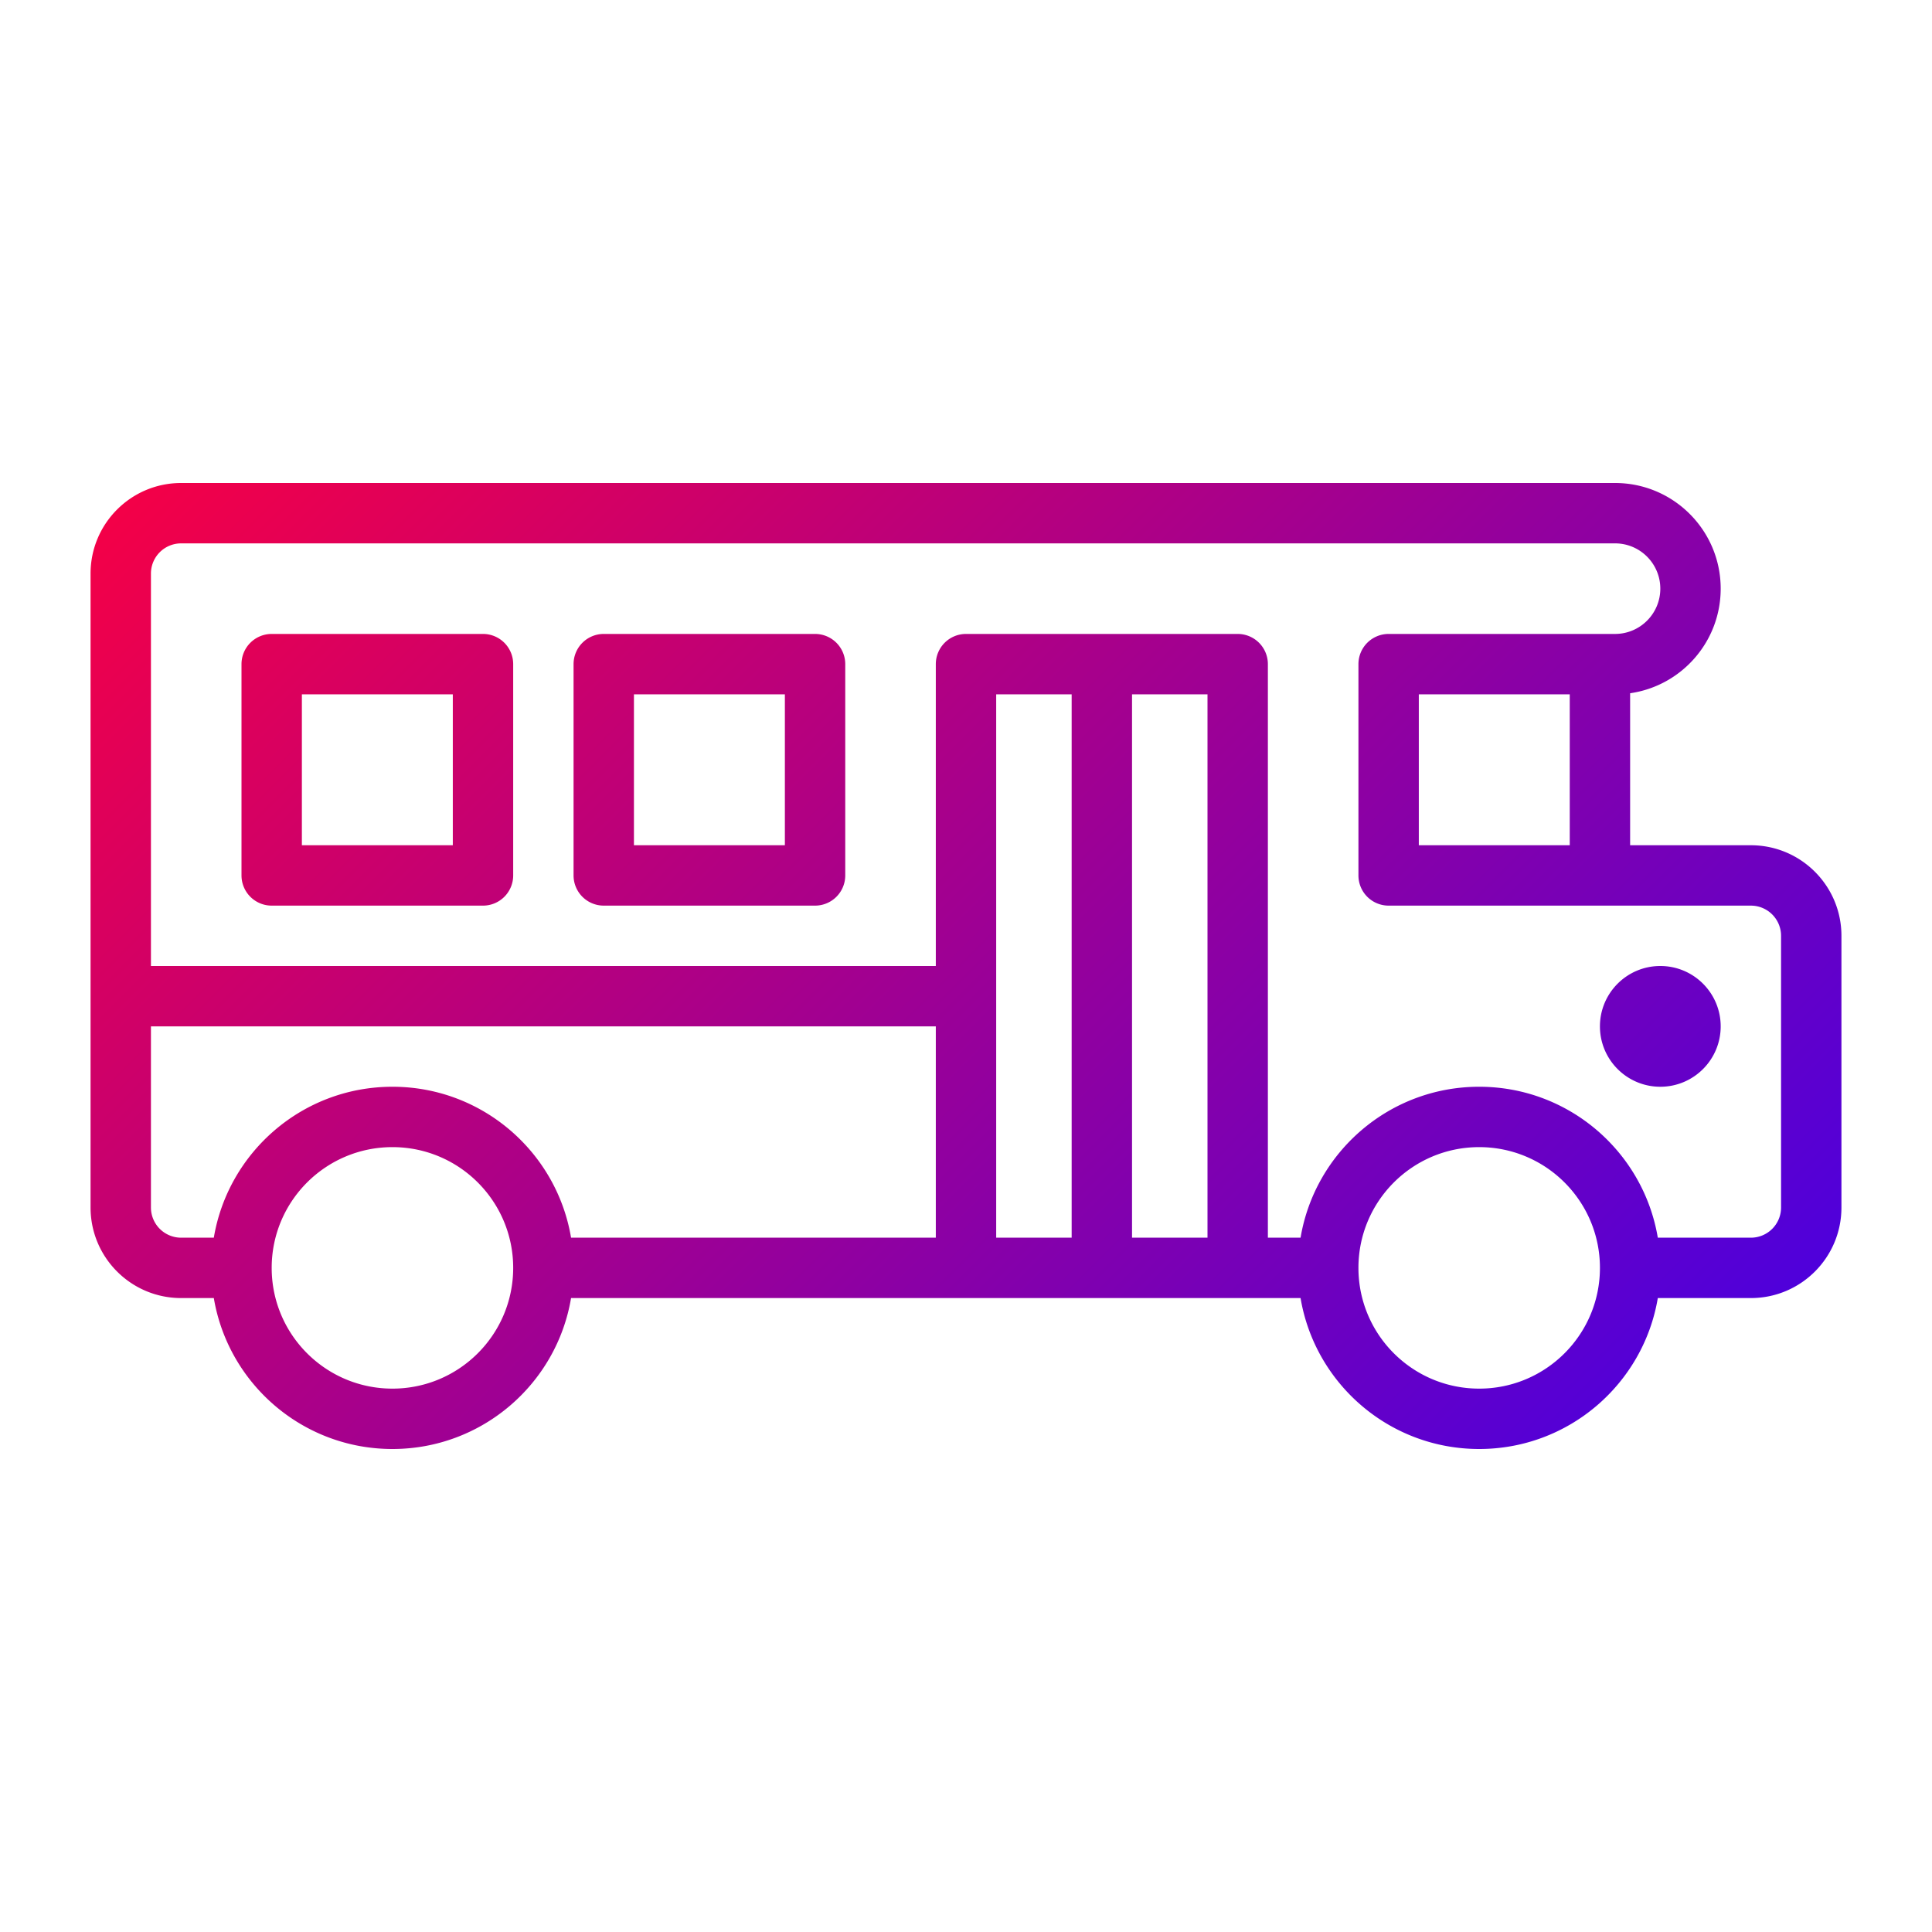 <svg width="512" height="512" fill="none" xmlns="http://www.w3.org/2000/svg"><path fill-rule="evenodd" clip-rule="evenodd" d="M40 152a8 8 0 018-8h380c6.627 0 12 5.373 12 12s-5.373 12-12 12h-60a8 8 0 00-8 8v56a8 8 0 008 8h96a8 8 0 018 8v72a8 8 0 01-8 8h-24.664c-3.808-22.702-23.552-40-47.336-40s-43.528 17.298-47.336 40H336V176a8 8 0 00-8-8h-72a8 8 0 00-8 8v80H40V152zm0 120h208v56h-96.664c-3.808-22.702-23.552-40-47.336-40s-43.528 17.298-47.336 40H48a8 8 0 01-8-8v-48zm424 72h-24.664c-3.808 22.702-23.552 40-47.336 40s-43.528-17.298-47.336-40H151.336c-3.808 22.702-23.552 40-47.336 40s-43.528-17.298-47.336-40H48c-13.255 0-24-10.745-24-24V152c0-13.255 10.745-24 24-24h380c15.464 0 28 12.536 28 28 0 14.106-10.431 25.776-24 27.716V224h32c13.255 0 24 10.745 24 24v72c0 13.255-10.745 24-24 24zm-48-120v-40h-40v40h40zm-96-40v144h-20V184h20zm-36 0v144h-20V184h20zm-132-8a8 8 0 018-8h56a8 8 0 018 8v56a8 8 0 01-8 8h-56a8 8 0 01-8-8v-56zm16 8v40h40v-40h-40zm-96-16a8 8 0 00-8 8v56a8 8 0 008 8h56a8 8 0 008-8v-56a8 8 0 00-8-8H72zm8 56v-40h40v40H80zm-8 112c0-17.673 14.327-32 32-32 17.673 0 32 14.327 32 32 0 17.673-14.327 32-32 32-17.673 0-32-14.327-32-32zm320-32c-17.673 0-32 14.327-32 32 0 17.673 14.327 32 32 32 17.673 0 32-14.327 32-32 0-17.673-14.327-32-32-32zm48-16c8.837 0 16-7.163 16-16s-7.163-16-16-16-16 7.163-16 16 7.163 16 16 16z" fill="url(#paint0_linear)"/><defs><linearGradient id="paint0_linear" x1="64" y1="56" x2="448" y2="440" gradientUnits="userSpaceOnUse"><stop stop-color="#FF003D"/><stop offset="1" stop-color="#3D00EB"/></linearGradient></defs></svg>